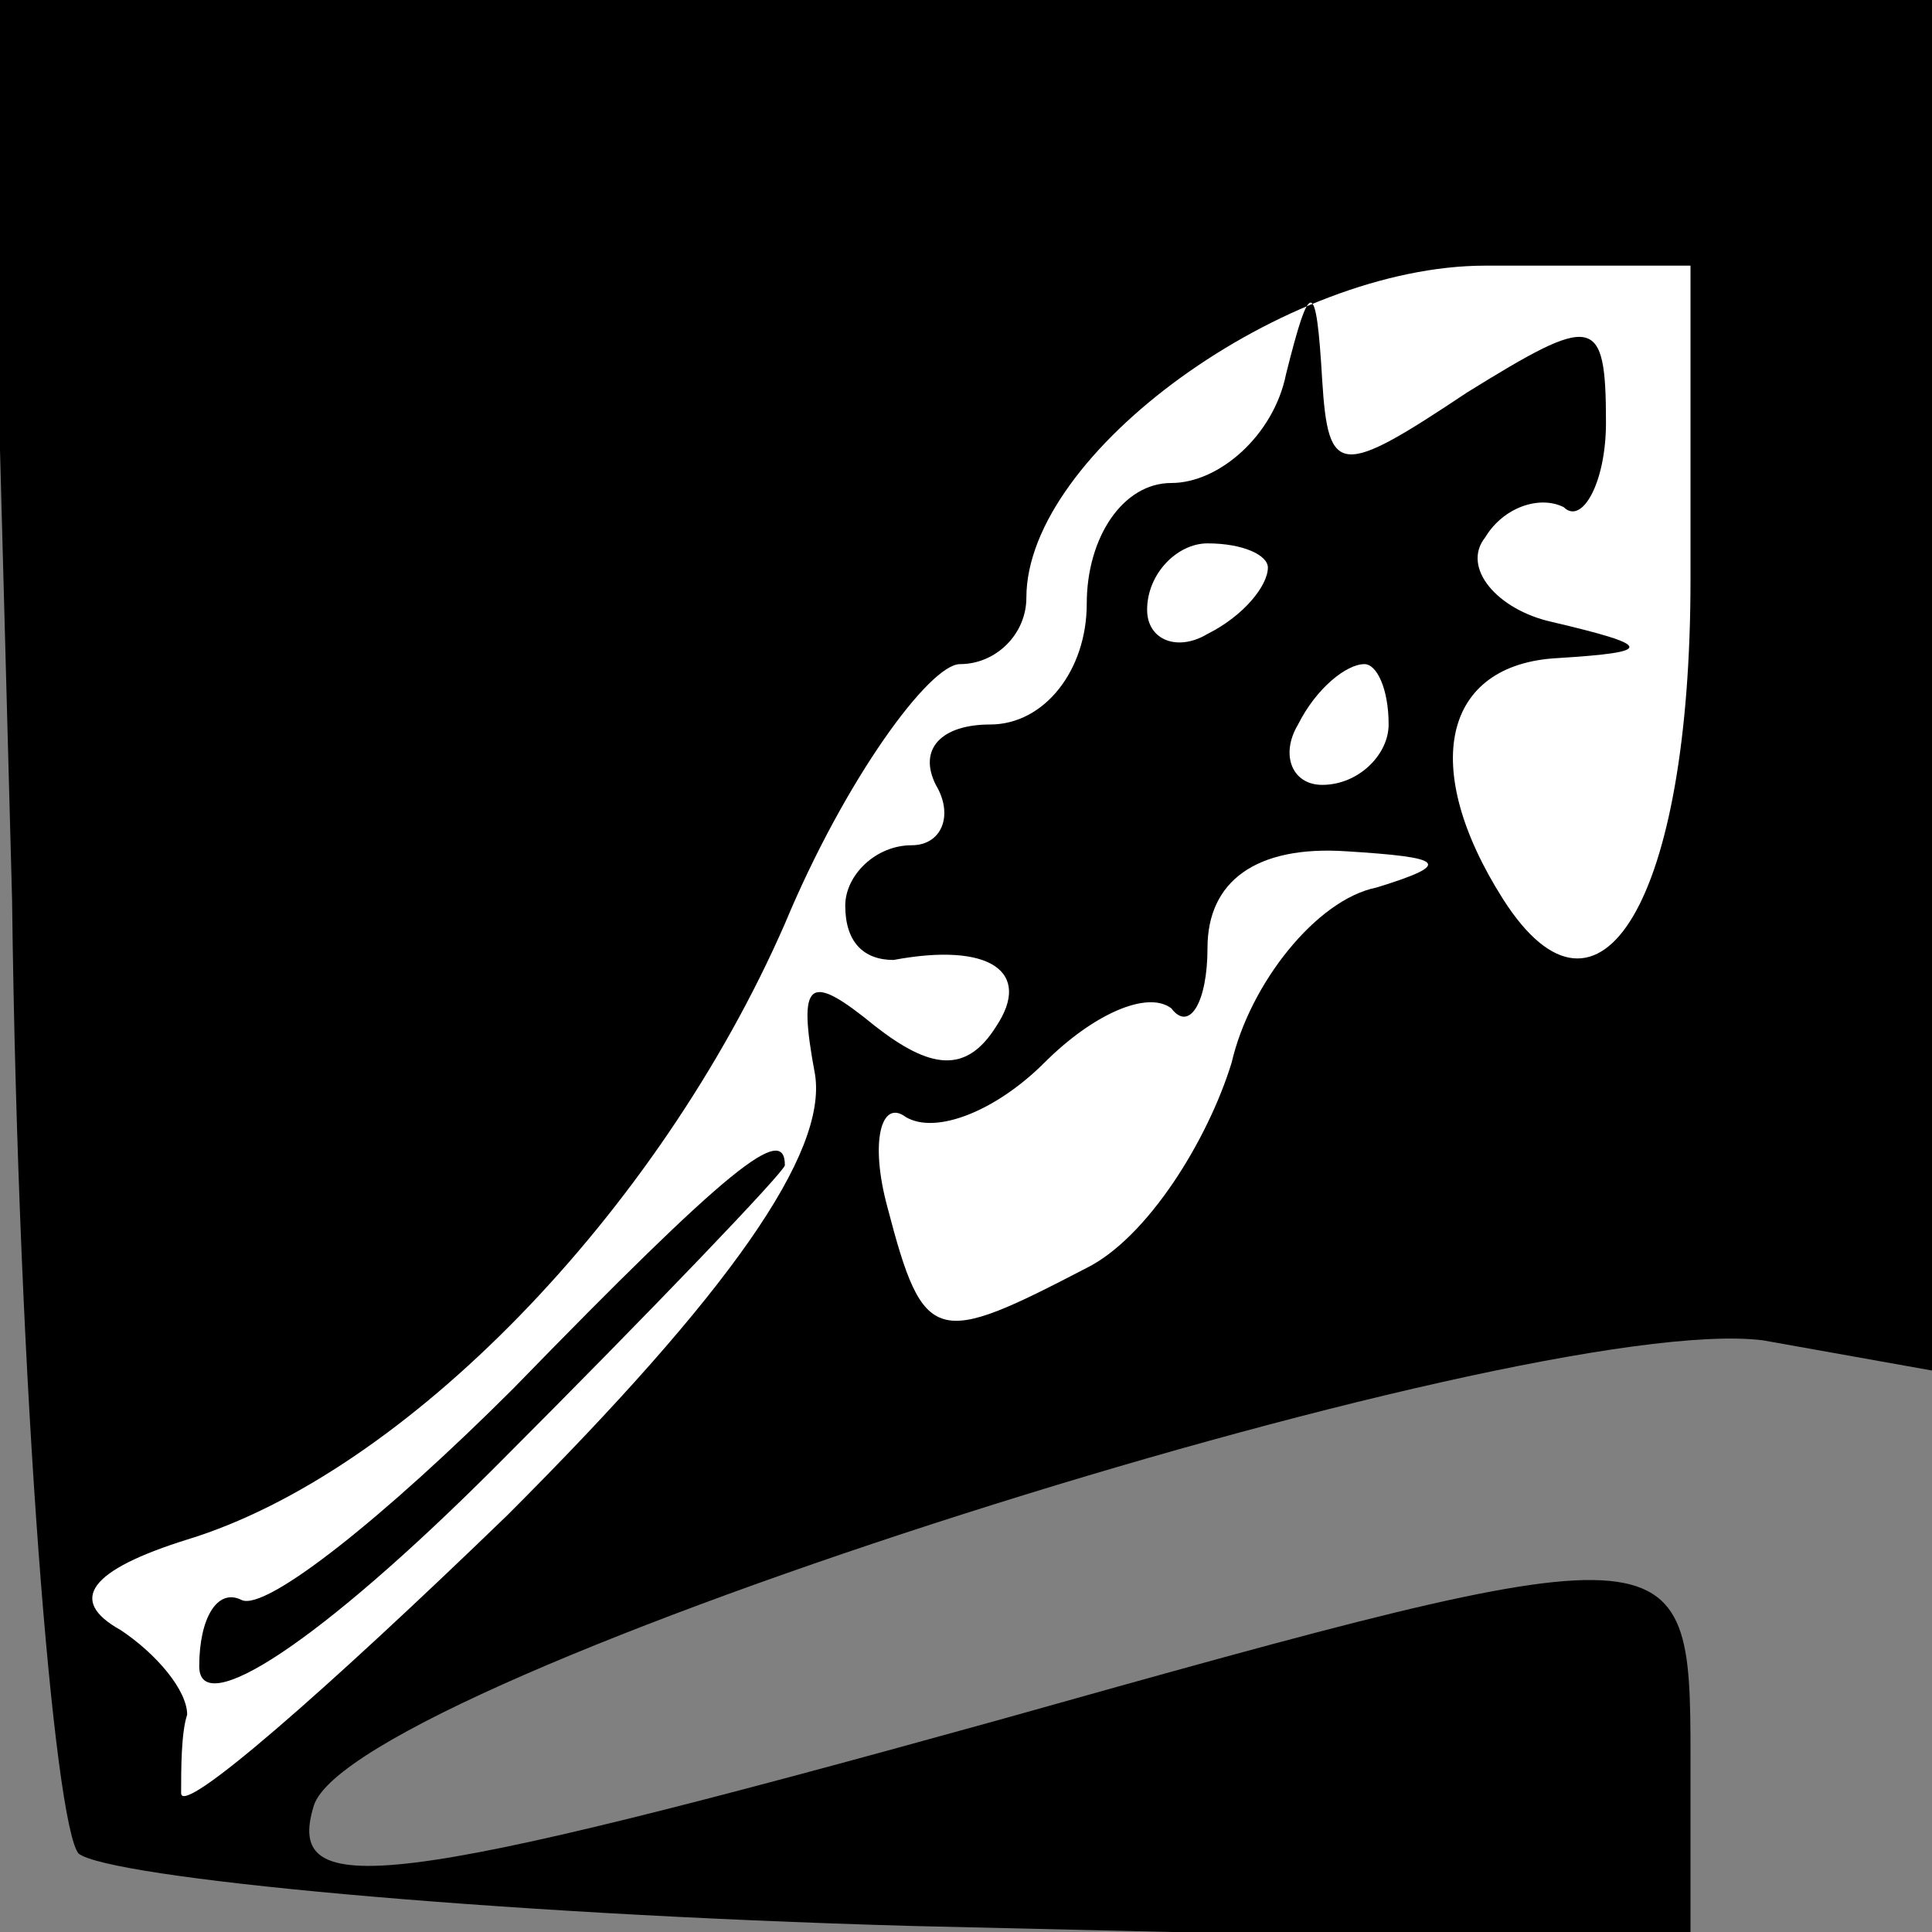 <?xml version="1.0" standalone="no"?>
<!DOCTYPE svg PUBLIC "-//W3C//DTD SVG 20010904//EN"
 "http://www.w3.org/TR/2001/REC-SVG-20010904/DTD/svg10.dtd">
<svg version="1.0" xmlns="http://www.w3.org/2000/svg"
 width="32pt" height="32pt" viewBox="0 0 32 32"
 preserveAspectRatio="xMidYMid meet">
<rect x="0" y="0" width="32" height="32" fill="#808080" stroke="none"/>
<g transform="translate(0,32) scale(0.1,-0.1)"
fill="#000000" stroke="none">
<path fill="#000000" stroke="none" d="M2 171 c1 -82 7 -153 11 -158 5 -4 67
-10 138 -12 l129 -3 0 31 c0 38 -1 38 -115 6 -101 -28 -118 -30 -113 -14 7 21
200 82 240 77 l28 -5 0 114 0 113 -161 0 -161 0 4 -149z"/>
<path fill="#ffffff" stroke="none" d="M280 224 c0 -53 -15 -78 -31 -53 -14
22 -10 39 9 40 16 1 16 2 -1 6 -9 2 -15 9 -11 14 3 5 9 7 13 5 3 -3 7 4 7 14
0 18 -2 18 -23 5 -21 -14 -23 -14 -24 2 -1 17 -2 17 -6 1 -2 -10 -11 -18 -19
-18 -8 0 -14 -9 -14 -20 0 -11 -7 -20 -16 -20 -8 0 -12 -4 -9 -10 3 -5 1 -10
-4 -10 -6 0 -11 -5 -11 -10 0 -6 3 -9 8 -9 16 3 23 -2 17 -11 -5 -8 -11 -7
-20 0 -11 9 -13 8 -10 -8 2 -13 -14 -36 -51 -73 -30 -29 -54 -50 -54 -46 0 4
0 10 1 13 0 4 -5 10 -11 14 -9 5 -5 10 11 15 36 11 78 54 99 102 10 24 24 43
29 43 6 0 11 5 11 11 0 24 43 55 76 55 l34 0 0 -52z"/>
<path fill="#ffffff" stroke="none" d="M210 226 c0 -3 -4 -8 -10 -11 -5 -3
-10 -1 -10 4 0 6 5 11 10 11 6 0 10 -2 10 -4z"/>
<path fill="#ffffff" stroke="none" d="M230 200 c0 -5 -5 -10 -11 -10 -5 0 -7
5 -4 10 3 6 8 10 11 10 2 0 4 -4 4 -10z"/>
<path fill="#ffffff" stroke="none" d="M228 173 c-10 -2 -21 -16 -24 -29 -4
-13 -14 -29 -24 -34 -25 -13 -27 -13 -33 10 -3 11 -1 18 3 15 5 -3 15 1 23 9
8 8 17 12 21 9 3 -4 6 1 6 10 0 11 8 17 23 16 16 -1 18 -2 5 -6z"/>
<path fill="#000000" stroke="none" d="M85 90 c-21 -21 -41 -37 -45 -35 -4 2
-7 -3 -7 -11 0 -9 20 4 49 33 26 26 48 49 48 50 0 7 -9 0 -45 -37z"/>
</g>
</svg>

